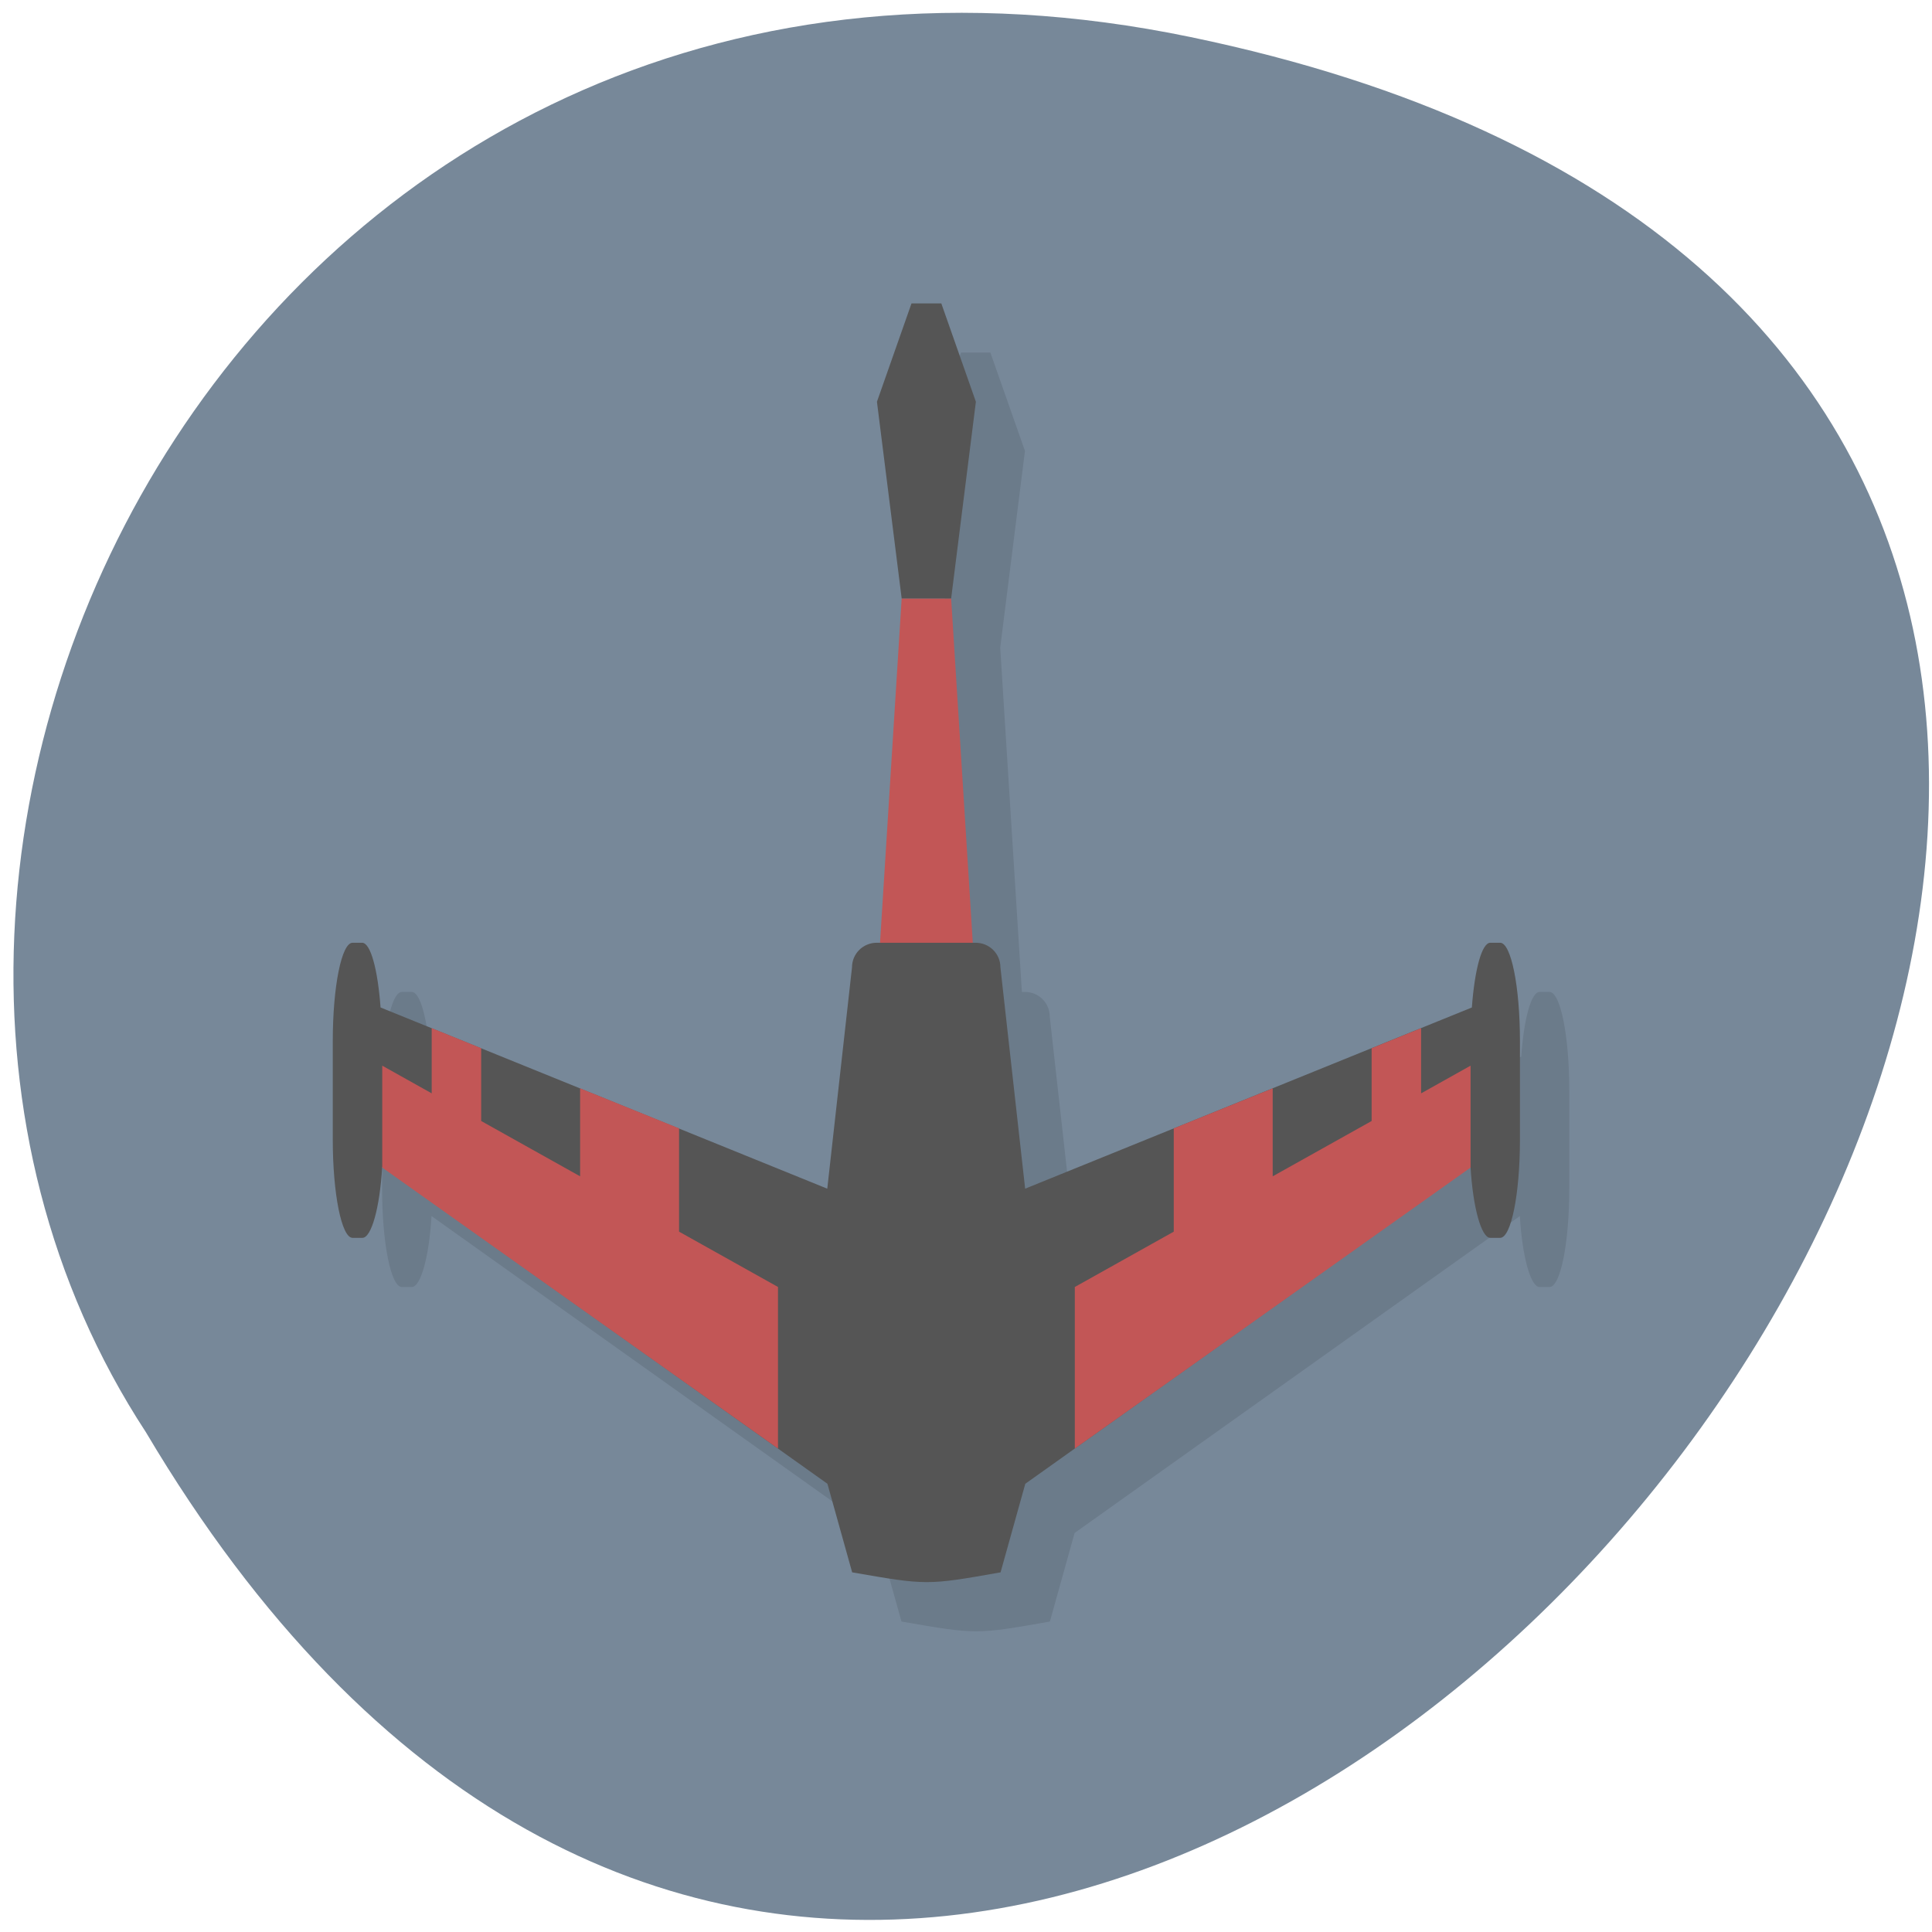 <svg xmlns="http://www.w3.org/2000/svg" viewBox="0 0 256 256"><g transform="translate(-22.904 28.319)"><path transform="matrix(1 0 0 0.996 23.592 -820.88)" d="m 157.05 800.67 c 237.88 49.54 -17.492 390.35 -138.4 185.62 -51.828 -79.53 16.06 -211.1 138.4 -185.62 z" fill="#789" color="#000"/><g transform="matrix(6.555 0 0 6.517 -11.662 -53.29)"><path d="M 24.699,11 24,13 l 0.5,4 -0.438,7 -0.063,0 c -0.277,0 -0.5,0.223 -0.5,0.5 l -0.5,4.5 -9.03,-3.684 C 13.913,24.55 13.769,24 13.596,24 l -0.199,0 c -0.222,0 -0.4,0.892 -0.4,2 l 0,2 c 0,1.108 0.179,2 0.4,2 l 0.199,0 c 0.182,0 0.352,-0.614 0.4,-1.443 l 9,6.443 0.5,1.801 c 1.5,0.261 1.5,0.268 3,0 l 0.5,-1.801 9,-6.443 c 0.049,0.829 0.218,1.443 0.4,1.443 l 0.199,0 c 0.222,0 0.4,-0.892 0.4,-2 l 0,-2 c 0,-1.108 -0.179,-2 -0.4,-2 l -0.199,0 c -0.173,0 -0.317,0.551 -0.373,1.316 l -9.03,3.684 -0.5,-4.5 c 0,-0.277 -0.223,-0.5 -0.5,-0.5 l -0.063,0 -0.438,-7 0.5,-4 -0.699,-2 z" opacity="0.1"/><path d="m 23.5,16 1,0 0.5,8 -2,0 z" fill="#c25656"/><path d="M 23.699,10 23,12 l 0.5,4 1,0 0.5,-4 -0.699,-2 -0.602,0 z M 12.4,23 C 12.178,23 12,23.892 12,25 l 0,2 c 0,1.108 0.179,2 0.4,2 l 0.199,0 c 0.182,0 0.352,-0.614 0.4,-1.443 l 9,6.443 0.5,1.801 c 1.5,0.261 1.5,0.268 3,0 l 0.5,-1.801 9,-6.443 c 0.049,0.829 0.218,1.443 0.4,1.443 l 0.199,0 c 0.222,0 0.4,-0.892 0.4,-2 l 0,-2 c 0,-1.108 -0.179,-2 -0.4,-2 l -0.199,0 c -0.173,0 -0.317,0.551 -0.373,1.316 l -9.03,3.684 -0.5,-4.5 c 0,-0.277 -0.223,-0.5 -0.5,-0.5 l -2,0 c -0.277,0 -0.5,0.223 -0.5,0.5 l -0.5,4.5 -9.03,-3.684 C 12.91,23.55 12.766,23 12.593,23 l -0.199,0 z" fill="#555"/><path d="m 14,24.736 0,1.326 -1,-0.563 0,2.072 8,5.713 0,-3.285 -2,-1.125 0,-2.1 -2,-0.814 0,1.789 -2,-1.125 0,-1.48 -1,-0.408 z m 20,0 -1,0.408 0,1.48 -2,1.125 0,-1.789 -2,0.814 0,2.1 -2,1.125 0,3.285 8,-5.713 0,-2.072 -1,0.563 0,-1.326 z" fill="#c25656"/></g></g></svg>